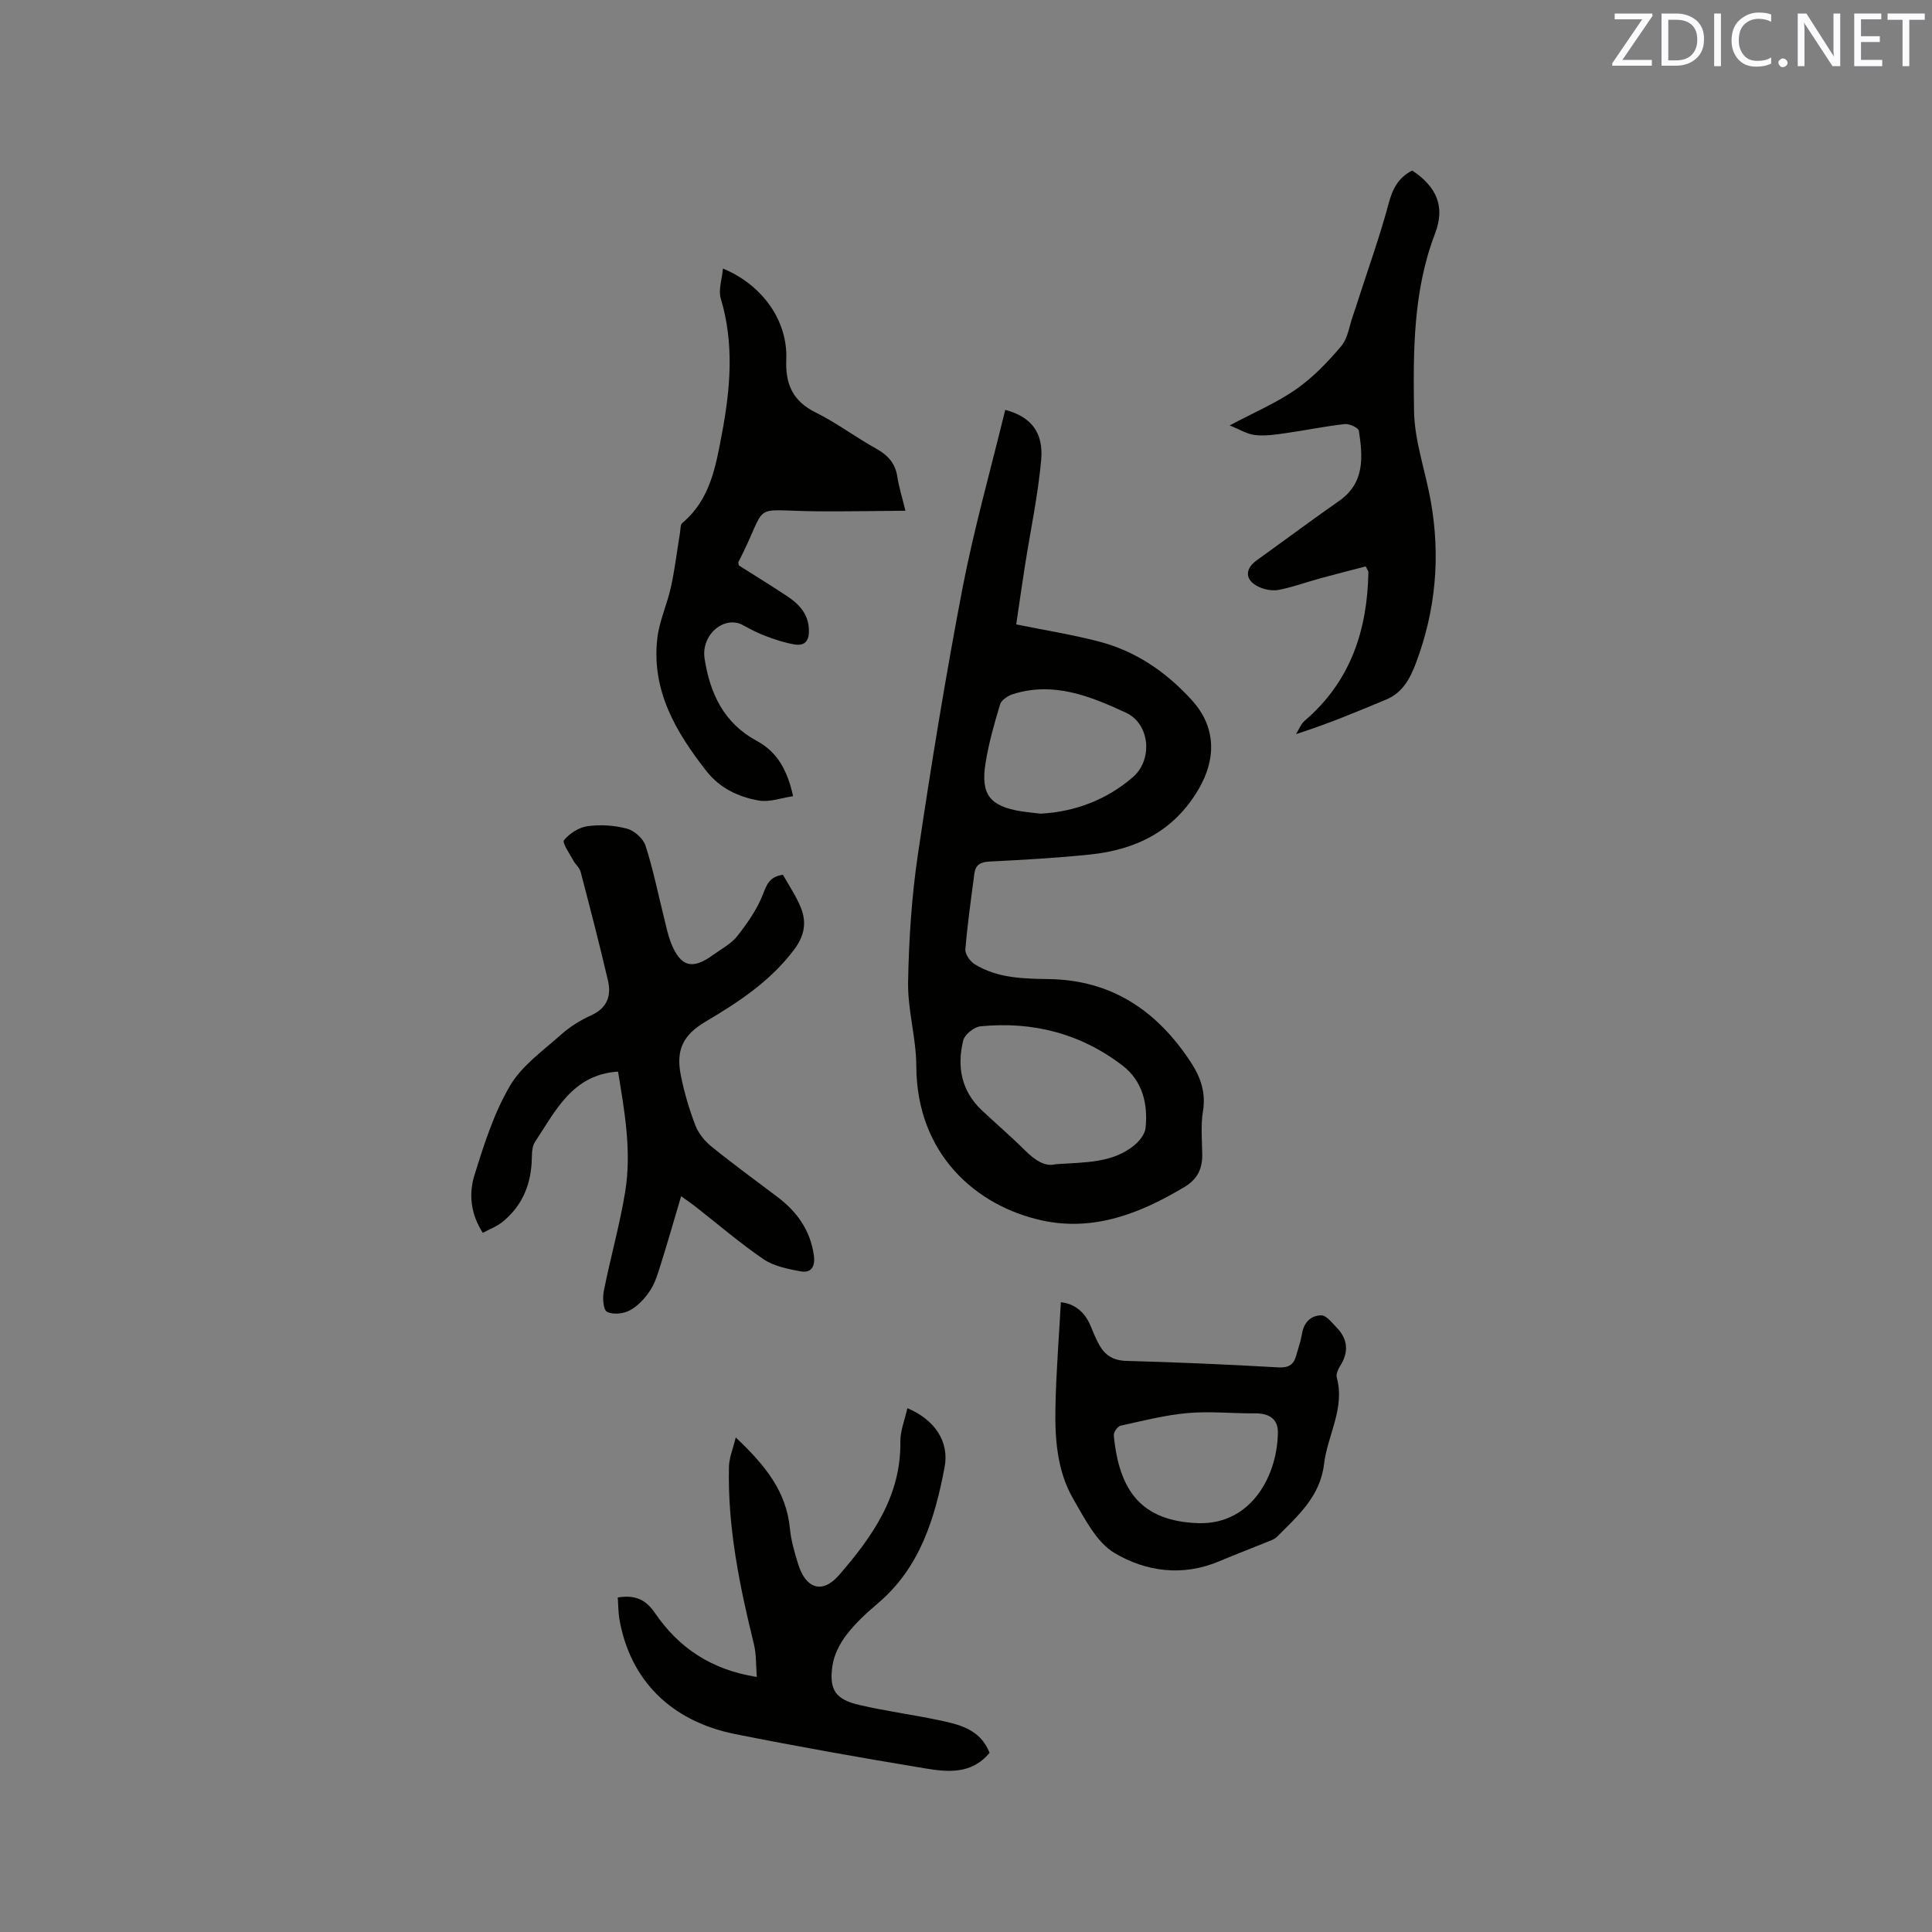 <svg enable-background="new 0 0 400 400" viewBox="0 0 400 400" xmlns="http://www.w3.org/2000/svg"><rect x="0" y="0" width="400" height="400" fill="#808080" stroke="none"/><path d="m208.12 84.86c5.32 1.4 7.97 4.64 7.44 10.43-.67 7.35-2.23 14.63-3.37 21.94-.62 3.95-1.18 7.91-1.79 12.05 5.92 1.2 11.55 2.1 17.04 3.52 7.7 1.98 14.06 6.36 19.35 12.2 4.96 5.46 5.09 12.05 1.35 18.42-5.09 8.68-12.94 12.51-22.46 13.5-6.95.72-13.94 1.11-20.92 1.46-1.85.09-2.79.76-3.02 2.45-.69 5.23-1.44 10.47-1.87 15.73-.08.99.99 2.5 1.94 3.08 4.71 2.9 10.08 2.99 15.37 3.07 13.06.2 22.42 6.62 29.36 17.2 2.02 3.08 3.16 6.29 2.52 10.17-.48 2.89-.19 5.92-.15 8.88.05 3-.97 5.17-3.69 6.8-9.15 5.48-18.79 9.27-29.57 6.9-13.41-2.95-25.88-13.57-25.94-31.97-.02-5.79-1.8-11.58-1.7-17.35.16-8.85.74-17.75 2.04-26.5 2.73-18.43 5.73-36.84 9.24-55.14 2.39-12.34 5.83-24.47 8.83-36.84zm10.39 156.18c6.36-.42 11.9-.25 16.38-3.96 1.04-.86 2.14-2.26 2.28-3.51.54-4.98-.64-9.77-4.68-12.89-8.64-6.68-18.66-9.27-29.5-8.19-1.31.13-3.25 1.68-3.56 2.9-1.35 5.45-.4 10.53 3.92 14.56 2.94 2.75 6 5.37 8.85 8.21 2.07 2.08 4.24 3.46 6.31 2.88zm-3.08-72.58c7.2-.38 13.76-2.92 19.13-7.57 4.16-3.6 3.55-11.03-1.46-13.34-7.38-3.42-14.98-6.5-23.4-3.83-1.03.33-2.37 1.21-2.64 2.11-1.22 4.03-2.38 8.12-3.03 12.27-1.01 6.4.96 8.83 7.33 9.86 1.35.21 2.71.33 4.07.5z" fill="#010100"/><path d="m127.96 221.86c-9.5.63-12.93 8.16-17.21 14.59-.74 1.11-.59 2.87-.68 4.34-.3 4.9-2.17 9.05-5.99 12.16-1.18.96-2.68 1.52-4.12 2.3-2.58-4-2.91-8.14-1.73-11.94 1.97-6.34 4.03-12.85 7.36-18.51 2.48-4.22 6.92-7.33 10.7-10.7 1.79-1.6 3.95-2.91 6.15-3.91 3.33-1.52 4.16-4.09 3.42-7.24-1.76-7.51-3.69-14.97-5.64-22.43-.22-.86-1.08-1.54-1.52-2.36-.76-1.42-2.36-3.67-1.93-4.21 1.14-1.4 3.11-2.66 4.89-2.9 2.67-.36 5.57-.18 8.17.52 1.52.41 3.34 2.05 3.82 3.52 1.56 4.82 2.56 9.82 3.79 14.75.44 1.74.78 3.53 1.42 5.2 1.96 5.13 4.45 5.85 8.8 2.65 1.71-1.25 3.73-2.28 4.99-3.89 2.09-2.67 4.13-5.57 5.33-8.7.8-2.09 1.4-3.59 4.12-3.99 1.19 2.15 2.7 4.33 3.68 6.74 1.26 3.1.82 5.87-1.41 8.82-4.93 6.53-11.49 10.82-18.34 14.88-4.63 2.75-6.12 5.86-5.07 11.1.7 3.51 1.72 6.99 3 10.33.64 1.67 1.96 3.29 3.38 4.43 4.44 3.6 9.07 6.97 13.64 10.42 4.05 3.06 6.8 6.91 7.52 12.07.32 2.27-.49 3.76-2.82 3.31-2.62-.5-5.48-1.06-7.61-2.51-4.89-3.33-9.4-7.23-14.08-10.88-.89-.7-1.83-1.33-2.97-2.16-1.45 4.87-2.74 9.42-4.16 13.93-.6 1.91-1.17 3.92-2.24 5.57-1.06 1.62-2.53 3.22-4.2 4.13-1.32.72-3.53.95-4.75.3-.79-.42-.94-2.92-.65-4.34 1.36-6.84 3.28-13.58 4.41-20.46 1.39-8.47-.15-16.85-1.47-24.93z" fill="#010100"/><path d="m127.9 330.74c3.63-.59 5.8.44 7.69 3.2 4.85 7.08 11.46 11.73 21.1 13.26-.2-2.49-.09-4.74-.61-6.83-2.97-12.07-5.45-24.19-5.16-36.7.04-1.84.83-3.67 1.41-6.06 6.03 5.69 10.48 11.13 11.21 18.85.24 2.5.97 4.99 1.72 7.41 1.57 5.03 4.98 6.24 8.45 2.24 6.83-7.87 12.86-16.34 12.7-27.62-.03-2.26.92-4.53 1.45-6.94 5.69 2.39 8.71 6.93 7.71 12.21-2.01 10.6-5.08 20.79-13.81 28.19-2.34 1.98-4.65 4.1-6.5 6.52-1.41 1.84-2.6 4.19-2.92 6.45-.71 5.01.68 6.94 5.63 8.09 5.35 1.24 10.83 1.97 16.21 3.09 4.35.91 8.77 1.87 10.7 6.8-3.78 4.57-8.81 3.98-13.56 3.19-13.06-2.16-26.1-4.47-39.08-7.06-13.39-2.68-21.8-11.23-24-23.79-.24-1.42-.22-2.9-.34-4.5z" fill="#010100"/><path d="m187.46 105.74c-6.41.05-12.28.17-18.15.12-14.6-.12-9.85-2.29-16.44 10.53-.04.07.02.2.09.67 3.17 2.01 6.58 4.11 9.92 6.31 2.45 1.62 4.42 3.6 4.59 6.84.12 2.23-.63 3.62-3.02 3.21-1.94-.34-3.86-.95-5.71-1.65-1.67-.62-3.3-1.43-4.86-2.31-3.84-2.17-8.78 1.89-8 6.92 1.14 7.28 4.03 13.35 10.75 16.98 4.27 2.31 6.37 6.02 7.57 11.48-2.4.35-4.86 1.29-7.09.9-4.18-.73-8.03-2.51-10.83-6.07-6.36-8.09-11.43-16.72-10.19-27.51.42-3.63 2.06-7.09 2.84-10.7.8-3.68 1.24-7.44 1.86-11.17.11-.69.05-1.66.47-2.01 5.78-4.82 6.93-11.71 8.2-18.46 1.76-9.32 2.58-18.65-.23-28.01-.54-1.79.25-3.99.45-6.21 8.17 3.37 13.43 10.81 13.11 18.79-.21 5.16 1.33 8.65 6.11 11.02 4.35 2.16 8.28 5.14 12.54 7.5 2.41 1.34 3.9 3.01 4.34 5.76.3 2.06.94 4.06 1.68 7.07z" fill="#010100"/><path d="m254.59 88.08c5.14-2.74 9.75-4.69 13.76-7.49 3.5-2.45 6.57-5.65 9.34-8.93 1.37-1.62 1.66-4.17 2.42-6.3.39-1.09.73-2.19 1.09-3.29 2.13-6.62 4.5-13.18 6.29-19.9.83-3.1 2.05-5.44 4.9-6.86 5.08 3.38 6.86 7.48 4.72 13.05-4.56 11.9-4.52 24.35-4.35 36.69.09 6.24 2.35 12.43 3.46 18.68 2.04 11.41 1.05 22.58-3.03 33.45-1.21 3.23-2.73 6.2-6.17 7.64-6.01 2.51-12.01 5.03-18.69 7.17.59-.94 1-2.09 1.8-2.78 9.48-8.1 12.98-18.73 13.18-30.79 0-.18-.17-.37-.56-1.15-3.07.8-6.29 1.61-9.48 2.49-2.85.78-5.65 1.82-8.55 2.37-1.34.25-3-.07-4.24-.69-2.78-1.39-2.76-3.67-.27-5.45 5.68-4.07 11.27-8.26 17.01-12.26 5.4-3.76 4.94-9.14 4.12-14.54-.1-.63-1.98-1.5-2.93-1.39-4.1.46-8.15 1.3-12.23 1.88-2.09.3-4.25.63-6.31.39-1.67-.17-3.26-1.18-5.28-1.99z" fill="#010100"/><path d="m219.64 269.61c2.74.29 4.88 1.91 6.11 4.79.58 1.36 1.1 2.75 1.83 4.04 1.21 2.15 2.91 3.25 5.63 3.32 10.48.28 20.96.74 31.43 1.34 2.13.12 3.18-.52 3.71-2.4.43-1.52.96-3.04 1.22-4.59.39-2.36 1.87-3.78 4-3.78 1.05 0 2.17 1.5 3.12 2.47 2.37 2.42 2.62 5.08.78 7.99-.43.68-.89 1.69-.71 2.38 1.75 6.4-1.92 11.96-2.63 17.95-.8 6.73-5.44 10.73-9.74 15.05-.56.56-1.45.83-2.22 1.15-3.23 1.32-6.5 2.55-9.71 3.91-7.54 3.21-15.17 2.19-21.7-1.69-3.75-2.23-6.17-7.1-8.53-11.16-3.39-5.84-3.85-12.52-3.71-19.12.14-7.14.72-14.26 1.12-21.65zm28.61 45.75c11.13.22 16.3-10.31 16.32-18.88.01-2.73-1.87-3.89-4.76-3.86-4.64.04-9.32-.47-13.92-.06-4.68.42-9.29 1.6-13.9 2.62-.61.14-1.46 1.37-1.39 2.01 1.09 11.39 5.64 17.82 17.65 18.17z" fill="#010100"/><g fill="#fbfafc"><path d="m342.2 3.2-6.3 9.2h6.1v1.2h-8.2v-.5l6.2-9.1h-5.7v-1.2h7.8v.4z"/><path d="m344 13.7v-10.9h3.1c1.6 0 3 .5 4.1 1.4 1.1 1 1.6 2.2 1.6 3.9s-.5 3-1.6 4-2.5 1.5-4.2 1.5h-3zm1.4-9.6v8.4h1.6c1.4 0 2.5-.4 3.2-1.1.8-.8 1.2-1.8 1.2-3.2s-.4-2.4-1.2-3.1-1.8-1-3.1-1z"/><path d="m356.3 2.8v10.9h-1.4v-10.9z"/><path d="m366.6 13.2c-.8.4-1.8.6-3 .6-1.6 0-2.8-.5-3.7-1.5s-1.4-2.3-1.4-3.9c0-1.7.5-3.2 1.6-4.2s2.4-1.6 4-1.6c1 0 1.9.1 2.6.4v1.5c-.8-.4-1.6-.6-2.6-.6-1.2 0-2.2.4-3 1.2s-1.1 1.9-1.1 3.3c0 1.3.4 2.3 1.1 3.1s1.6 1.1 2.8 1.1c1.1 0 2-.2 2.8-.7v1.3z"/><path d="m368.2 13c0-.3.1-.5.3-.6.2-.2.4-.3.6-.3.3 0 .5.1.7.3s.3.4.3.6-.1.5-.3.6c-.2.2-.4.3-.7.3s-.5-.1-.6-.3c-.2-.2-.3-.4-.3-.6z"/><path d="m381.1 13.7h-1.7l-5.5-8.4c-.2-.2-.3-.5-.4-.7 0 .2.1.8.1 1.5v7.6h-1.4v-10.9h1.8l5.3 8.3c.3.4.4.6.4.8 0-.3-.1-.8-.1-1.6v-7.5h1.4v10.9z"/><path d="m389.7 13.7h-5.8v-10.9h5.6v1.2h-4.2v3.5h3.9v1.2h-3.9v3.7h4.4z"/><path d="m398.4 4.1h-3.1v9.6h-1.4v-9.6h-3.1v-1.3h7.7v1.3z"/></g></svg>